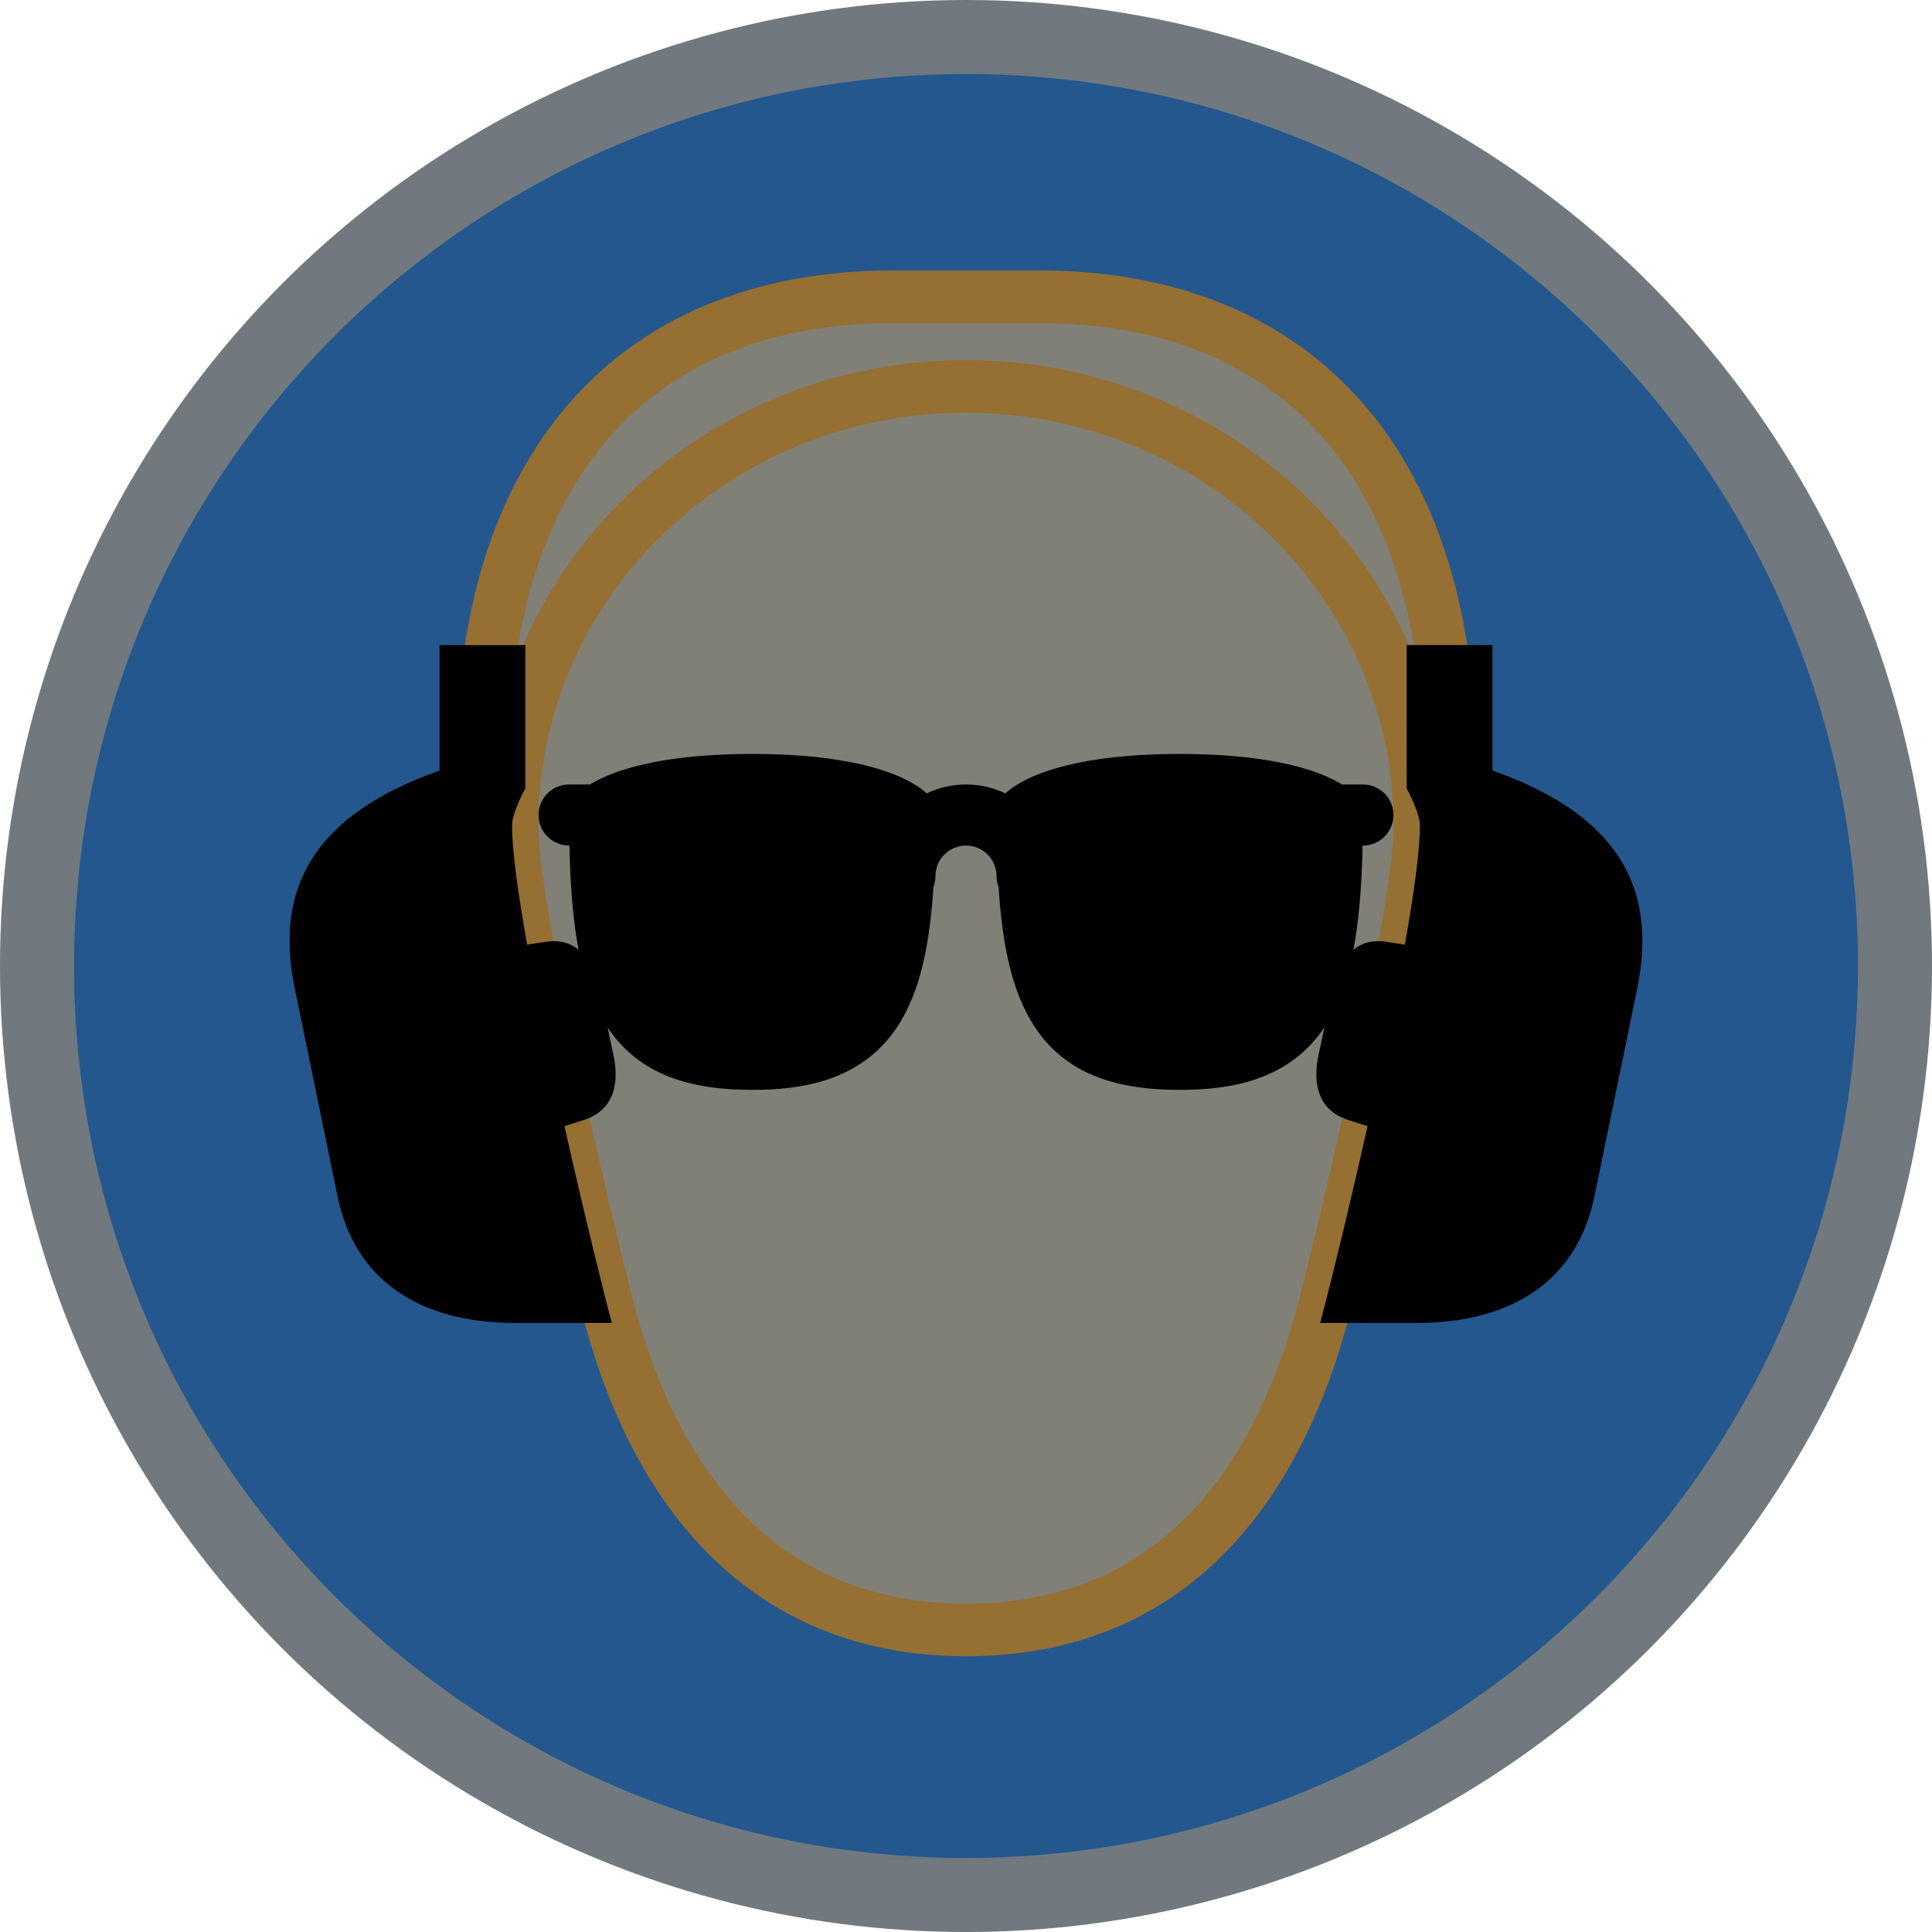 <svg width="287" height="287" viewBox="0 0 287 287" fill="none" xmlns="http://www.w3.org/2000/svg">
<circle cx="143.5" cy="143.5" r="143.5" fill="#71797E"/>
<g clip-path="url(#clip0_17_194)">
<path d="M143.5 10.5C70.043 10.5 10.5 70.044 10.5 143.499C10.5 216.96 70.044 276.5 143.5 276.5C216.956 276.5 276.5 216.96 276.5 143.5C276.5 70.045 216.957 10.5 143.5 10.5Z" fill="#24578E" stroke="#71797E"/>
<path d="M71.661 114.084C71.441 69.82 93.71 44.075 132.808 44.075H143.498H154.189C193.291 44.075 215.564 69.82 215.34 114.084M76.067 122.571C76.067 86.579 106.255 57.409 143.498 57.409C180.741 57.409 210.934 86.579 210.934 122.571C210.934 136.918 198.049 189.645 196.084 196.57C188.554 223.085 172.367 242.13 143.498 242.13C114.702 242.13 98.208 222.87 90.788 196.121C88.901 189.324 76.067 136.918 76.067 122.571Z" fill="#808076"/>
<path d="M71.661 114.084C71.441 69.82 93.71 44.075 132.808 44.075H143.498H154.189C193.291 44.075 215.564 69.82 215.34 114.084M76.067 122.571C76.067 86.579 106.255 57.409 143.498 57.409C180.741 57.409 210.934 86.579 210.934 122.571C210.934 136.918 198.049 189.645 196.084 196.57C188.554 223.085 172.367 242.13 143.498 242.13C114.702 242.13 98.208 222.87 90.788 196.121C88.901 189.324 76.067 136.918 76.067 122.571V122.571Z" stroke="#966F33" stroke-width="7.816" stroke-miterlimit="3.864"/>
<path d="M208.693 140.324C210.044 132.775 210.933 126.345 210.933 122.572C210.933 120.735 208.963 117.121 208.963 117.121V95.831H221.701V114.464C239.881 120.895 246.379 131.457 243.215 146.824L236.853 177.731C234.297 190.144 224.705 196.524 210.48 196.524H196.098C196.996 193.35 200.046 181.125 203.152 167.292L200.357 166.403C195.237 164.782 195.15 160.119 195.869 156.72L197.963 146.895C198.654 143.643 200.683 139.104 205.891 139.901L208.693 140.324ZM83.853 167.288C86.936 181.02 89.949 193.093 90.788 196.121L90.901 196.524H76.516C62.294 196.524 52.703 190.144 50.147 177.732L43.785 146.824C40.62 131.457 47.119 120.895 65.299 114.464V95.832H78.036V117.12C78.036 117.12 76.066 120.735 76.066 122.571C76.066 126.354 76.955 132.785 78.311 140.325L81.104 139.903C86.317 139.106 88.346 143.645 89.037 146.898L91.127 156.723C91.85 160.121 91.763 164.784 86.637 166.406L83.853 167.288Z" fill="black"/>
<path d="M202.464 116.536H199.374C197.943 115.69 196.422 115.008 194.839 114.5C189.849 112.85 183.261 112 175.25 112C167.239 112 160.651 112.85 155.673 114.5C151.687 115.83 149.932 117.295 149.365 117.865C147.535 116.99 145.532 116.536 143.503 116.536C141.474 116.536 139.471 116.99 137.64 117.865C137.073 117.298 135.319 115.83 131.333 114.5C126.349 112.85 119.761 112 111.75 112C103.739 112 97.151 112.85 92.173 114.5C90.59 115.008 89.068 115.69 87.637 116.536H84.536C83.333 116.536 82.179 117.014 81.329 117.864C80.478 118.715 80 119.868 80 121.071C80 122.274 80.478 123.428 81.329 124.279C82.179 125.129 83.333 125.607 84.536 125.607H84.584C84.867 138.494 86.409 146.239 89.718 151.753C91.79 155.313 94.967 158.099 98.766 159.69C102.234 161.176 106.483 161.899 111.75 161.899C118.596 161.899 128.328 160.847 133.782 151.758C136.526 147.183 138.06 141.074 138.661 131.767C138.861 131.249 138.963 130.698 138.964 130.143C138.964 128.94 139.442 127.786 140.293 126.936C141.143 126.085 142.297 125.607 143.5 125.607C144.703 125.607 145.857 126.085 146.707 126.936C147.558 127.786 148.036 128.94 148.036 130.143C148.037 130.696 148.14 131.245 148.339 131.762C148.94 141.068 150.474 147.177 153.218 151.753C155.29 155.313 158.467 158.099 162.267 159.69C165.734 161.176 169.983 161.899 175.25 161.899C182.096 161.899 191.828 160.847 197.282 151.758C200.59 146.245 202.138 138.5 202.416 125.613H202.464C203.667 125.613 204.821 125.135 205.672 124.284C206.522 123.434 207 122.28 207 121.077C207 119.874 206.522 118.72 205.672 117.87C204.821 117.019 203.667 116.541 202.464 116.541V116.536Z" fill="black"/>
</g>
<defs>
<clipPath id="clip0_17_194">
<rect width="265" height="265" fill="white" transform="translate(11 11)"/>
</clipPath>
</defs>
</svg>
